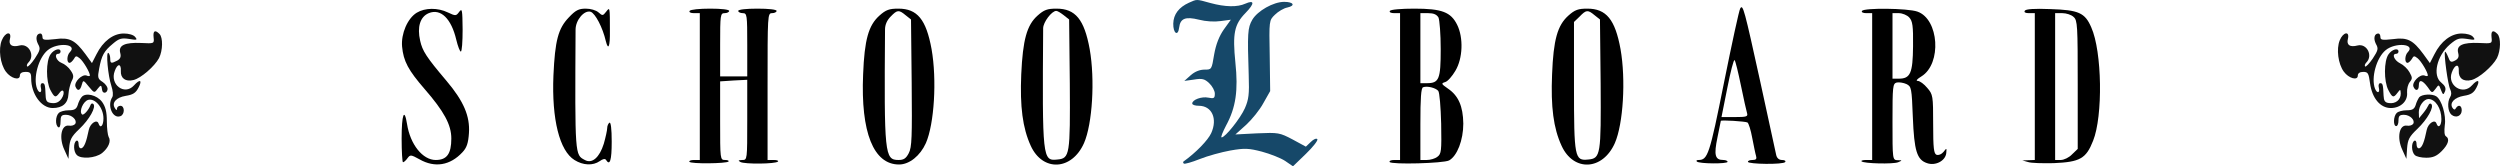 <?xml version="1.0" encoding="UTF-8" standalone="no"?>
<svg
   xmlns:dc="http://purl.org/dc/elements/1.1/"
   xmlns:cc="http://creativecommons.org/ns#"
   xmlns:rdf="http://www.w3.org/1999/02/22-rdf-syntax-ns#"
   xmlns:svg="http://www.w3.org/2000/svg"
   xmlns="http://www.w3.org/2000/svg"
   xmlns:sodipodi="http://sodipodi.sourceforge.net/DTD/sodipodi-0.dtd"
   xmlns:inkscape="http://www.inkscape.org/namespaces/inkscape"
   version="1.0"
   width="1106.741pt"
   height="73.625pt"
   viewBox="0 0 1106.741 73.625"
   preserveAspectRatio="xMidYMid meet"
   id="svg917"
   sodipodi:docname="Logo With Flowers.svg"
   inkscape:version="0.92.3 (2405546, 2018-03-11)">
  <defs
     id="defs921" />
  <sodipodi:namedview
     pagecolor="#ffffff"
     bordercolor="#666666"
     borderopacity="1"
     objecttolerance="10"
     gridtolerance="10"
     guidetolerance="10"
     inkscape:pageopacity="0"
     inkscape:pageshadow="2"
     inkscape:window-width="1920"
     inkscape:window-height="1051"
     id="namedview919"
     showgrid="false"
     fit-margin-top="0"
     fit-margin-left="0"
     fit-margin-right="0"
     fit-margin-bottom="0"
     inkscape:zoom="0.79453125"
     inkscape:cx="1004.7225"
     inkscape:cy="16.306971"
     inkscape:window-x="-9"
     inkscape:window-y="-9"
     inkscape:window-maximized="1"
     inkscape:current-layer="g915" />
  <g
     transform="matrix(0.1,0,0,-0.1,-86.2,401.825)"
     id="g915"
     style="fill:#000000;stroke:none">
    <path
       d="m 6125,4006 c -44,-20 -68,-51 -69,-92 -1,-43 21,-59 26,-18 5,41 28,50 88,35 31,-8 69,-10 96,-6 l 45,6 -31,-43 c -21,-30 -35,-66 -43,-111 -11,-67 -11,-67 -43,-67 -21,0 -43,-9 -61,-25 l -28,-25 43,6 c 36,6 47,3 67,-16 14,-13 25,-34 25,-46 0,-21 -4,-23 -29,-18 -29,6 -71,-9 -71,-26 0,-6 13,-10 29,-10 58,0 84,-57 55,-121 -14,-31 -67,-86 -123,-126 -2,-2 -2,-6 2,-9 3,-3 35,6 70,20 35,14 97,31 136,38 63,11 81,10 139,-5 37,-10 83,-28 103,-41 l 35,-24 57,55 c 31,30 54,59 51,65 -4,5 -16,1 -29,-12 l -22,-21 -59,32 c -57,30 -63,31 -156,27 l -97,-5 48,43 c 25,23 60,66 76,96 l 30,53 -2,156 c -3,156 -3,157 23,182 14,14 39,29 55,32 37,8 28,25 -14,25 -48,0 -118,-40 -141,-79 -21,-36 -22,-60 -16,-246 3,-84 0,-107 -17,-146 -20,-45 -87,-129 -103,-129 -5,0 5,24 20,53 43,79 54,155 41,278 -13,129 -5,169 45,220 41,42 40,59 -1,41 -35,-16 -89,-15 -155,3 -65,18 -58,17 -95,1 z"
       id="path881"
       style="fill:#164869;fill-opacity:1"
       inkscape:connector-curvature="0" />
    <path
       d="m 8566,3981 c -5,-7 -37,-155 -72,-329 -64,-320 -72,-342 -113,-342 -8,0 -11,-3 -7,-7 10,-10 136,-11 136,-1 0,4 -8,8 -19,8 -37,0 -42,22 -26,99 8,40 15,73 15,74 0,5 110,-2 118,-7 5,-3 15,-34 21,-68 7,-35 14,-71 17,-80 4,-13 0,-18 -15,-18 -12,0 -21,-3 -21,-8 0,-11 158,-13 165,-1 4,5 -3,9 -14,9 -13,0 -23,8 -26,23 -3,12 -34,157 -70,322 -71,323 -77,346 -89,326 z m 3,-341 c 12,-58 24,-113 27,-122 5,-16 -2,-18 -54,-18 h -59 l 26,130 c 14,71 28,126 32,122 4,-4 16,-54 28,-112 z"
       id="path883"
       inkscape:connector-curvature="0" />
    <path
       d="m 2707,3962 c -41,-25 -70,-93 -65,-150 6,-65 28,-105 99,-187 87,-100 119,-159 119,-220 0,-68 -20,-95 -69,-95 -58,0 -113,69 -127,159 -12,75 -24,43 -24,-64 0,-58 3,-105 6,-105 4,0 13,8 20,18 12,16 15,16 53,-5 68,-39 136,-27 190,31 19,20 26,40 29,85 5,75 -23,141 -100,232 -89,105 -106,132 -116,177 -14,61 0,106 38,122 53,22 100,-24 122,-118 7,-29 16,-52 20,-52 5,0 8,44 8,98 -1,87 -2,95 -15,78 -14,-19 -16,-19 -50,-3 -45,22 -102,21 -138,-1 z"
       id="path885"
       inkscape:connector-curvature="0" />
    <path
       d="m 3380,3941 c -47,-49 -61,-102 -68,-257 -8,-194 27,-333 93,-374 38,-24 82,-26 112,-5 14,10 24,12 28,5 17,-27 25,-2 25,81 0,57 -4,88 -10,84 -5,-3 -10,-14 -10,-24 0,-9 -7,-41 -15,-69 -19,-61 -52,-90 -84,-72 -44,23 -44,17 -41,577 0,43 39,88 67,79 20,-7 53,-69 67,-130 11,-44 19,-23 18,46 0,107 0,106 -17,84 -14,-18 -16,-18 -33,-3 -11,10 -35,17 -57,17 -31,0 -45,-7 -75,-39 z"
       id="path887"
       inkscape:connector-curvature="0" />
    <path
       d="m 3915,3970 c -4,-6 5,-10 19,-10 h 26 v -325 -325 h -26 c -14,0 -23,-4 -20,-8 6,-10 163,-8 173,1 3,4 -3,7 -15,7 -22,0 -22,2 -22,174 v 174 l 60,4 60,3 v -177 c 0,-178 0,-178 -22,-178 -18,-1 -20,-2 -8,-9 18,-10 155,-9 166,2 4,4 -5,7 -19,7 h -27 v 325 c 0,318 0,325 20,325 11,0 20,5 20,10 0,6 -35,10 -85,10 -50,0 -85,-4 -85,-10 0,-5 9,-10 20,-10 19,0 20,-7 20,-140 v -140 h -60 -60 v 140 c 0,133 1,140 20,140 11,0 20,5 20,10 0,6 -35,10 -84,10 -47,0 -88,-4 -91,-10 z"
       id="path889"
       inkscape:connector-curvature="0" />
    <path
       d="m 4755,3949 c -48,-43 -66,-106 -72,-260 -11,-257 46,-399 159,-399 46,0 94,39 119,95 37,85 49,280 25,416 -24,131 -63,179 -147,179 -40,0 -55,-5 -84,-31 z m 116,2 24,-19 3,-281 c 2,-239 1,-285 -13,-311 -12,-23 -22,-30 -45,-30 -62,0 -64,25 -60,578 0,21 9,41 25,57 29,30 36,31 66,6 z"
       id="path891"
       inkscape:connector-curvature="0" />
    <path
       d="m 5455,3949 c -47,-42 -65,-106 -72,-260 -6,-143 6,-237 42,-316 53,-116 182,-110 236,12 37,85 49,280 25,416 -24,131 -63,179 -147,179 -40,0 -55,-5 -84,-31 z m 116,2 24,-19 3,-284 c 2,-315 0,-331 -55,-336 -66,-7 -67,3 -63,581 0,27 38,77 58,77 6,0 20,-9 33,-19 z"
       id="path893"
       inkscape:connector-curvature="0" />
    <path
       d="m 7015,3970 c -4,-6 5,-10 19,-10 h 26 v -325 -325 h -26 c -14,0 -23,-4 -20,-9 8,-12 238,-6 263,7 36,20 63,90 63,163 -1,77 -22,124 -68,155 -30,21 -31,23 -12,29 11,3 31,26 45,50 33,55 36,146 8,203 -28,57 -68,72 -190,72 -57,0 -105,-4 -108,-10 z m 215,-29 c 5,-11 10,-74 10,-140 0,-133 -7,-151 -61,-151 h -29 v 155 155 h 35 c 24,0 37,-6 45,-19 z m -1,-325 c 6,-7 11,-72 13,-145 2,-121 1,-134 -17,-147 -10,-8 -31,-14 -47,-14 h -28 v 159 c 0,116 3,160 12,163 19,7 56,-3 67,-16 z"
       id="path895"
       inkscape:connector-curvature="0" />
    <path
       d="m 7805,3949 c -48,-43 -66,-106 -72,-260 -6,-144 6,-238 42,-316 53,-116 182,-110 236,12 37,85 49,280 25,416 -24,131 -63,179 -147,179 -40,0 -55,-5 -84,-31 z m 116,2 24,-19 3,-284 c 2,-315 0,-331 -55,-336 -60,-6 -63,7 -63,326 v 283 l 25,24 c 29,30 36,31 66,6 z"
       id="path897"
       inkscape:connector-curvature="0" />
    <path
       d="m 9105,3970 c -4,-6 5,-10 19,-10 h 26 v -325 -325 h -27 c -14,0 -24,-3 -20,-6 9,-10 140,-13 162,-4 19,8 19,9 -2,9 -23,1 -23,2 -23,170 0,158 1,169 19,174 11,2 30,-1 43,-7 22,-11 23,-18 28,-146 6,-150 18,-189 63,-204 37,-13 81,10 85,44 2,24 2,24 -12,6 -9,-11 -22,-16 -31,-13 -12,5 -15,28 -15,136 0,125 -1,131 -26,160 -14,17 -33,31 -42,31 -10,0 -4,8 16,20 91,56 78,254 -18,287 -43,15 -236,17 -245,3 z m 209,-29 c 15,-16 18,-38 17,-127 -1,-120 -12,-144 -63,-144 h -28 v 145 145 h 28 c 16,0 37,-9 46,-19 z"
       id="path899"
       inkscape:connector-curvature="0" />
    <path
       d="m 9826,3971 c -5,-7 2,-11 18,-11 h 26 v -325 -325 l -27,-1 -28,-1 25,-7 c 14,-5 65,-6 114,-5 116,5 143,20 174,99 44,109 40,395 -8,502 -28,65 -56,77 -181,81 -71,3 -109,0 -113,-7 z m 216,-28 c 17,-15 18,-38 18,-300 v -284 l -25,-24 c -13,-14 -36,-25 -50,-25 h -25 v 325 325 h 32 c 17,0 40,-7 50,-17 z"
       id="path901"
       inkscape:connector-curvature="0" />
    <path
       d="m 1542,3853 c 3,-28 3,-28 -55,-25 -72,3 -101,-10 -93,-43 5,-18 1,-27 -13,-35 -27,-14 -31,-13 -31,9 0,11 -4,22 -8,25 -12,7 -2,-101 13,-146 7,-21 9,-42 4,-50 -24,-37 2,-97 36,-84 20,7 20,46 0,46 -8,0 -15,-6 -15,-12 0,-9 -3,-9 -9,1 -16,24 5,48 48,55 32,5 44,13 56,36 18,34 7,40 -20,10 -42,-46 -108,4 -85,64 12,34 29,34 27,0 -2,-32 21,-49 56,-40 33,8 93,60 113,97 17,34 18,91 2,107 -20,20 -29,14 -26,-15 z"
       id="path903"
       style="fill:#111111;fill-opacity:1"
       inkscape:connector-curvature="0" />
    <path
       d="m 11892,3853 c 3,-28 3,-28 -55,-25 -72,3 -101,-10 -93,-43 5,-18 1,-27 -14,-35 -17,-9 -22,-7 -30,16 -6,15 -12,25 -14,23 -6,-8 13,-148 23,-166 6,-12 6,-25 0,-34 -14,-22 -11,-65 6,-79 20,-16 45,-5 45,20 0,22 -15,27 -26,9 -4,-8 -9,-7 -15,2 -14,22 9,46 50,53 32,5 44,13 56,36 18,34 7,40 -20,10 -40,-45 -110,0 -89,57 13,37 33,41 31,8 -2,-33 21,-50 56,-41 33,8 93,60 113,97 17,34 18,91 2,107 -20,20 -29,14 -26,-15 z"
       id="path905"
       style="fill:#111111;fill-opacity:1"
       inkscape:connector-curvature="0" />
    <path
       d="m 870,3840 c -16,-39 -7,-105 18,-139 22,-30 62,-41 62,-17 0,10 9,16 25,16 21,0 25,-5 25,-29 0,-69 45,-131 95,-131 44,0 68,21 70,61 1,19 8,45 14,58 10,18 10,27 -4,47 -9,14 -27,29 -41,34 -23,9 -34,40 -14,40 6,0 10,5 10,10 0,18 -29,10 -44,-12 -21,-29 -21,-120 -1,-158 18,-34 23,-36 40,-13 18,25 27,0 9,-26 -11,-15 -24,-21 -42,-19 -22,2 -27,8 -28,33 -2,50 -4,55 -15,55 -6,0 -9,-9 -6,-20 6,-24 -8,-27 -17,-4 -18,47 6,136 47,170 43,36 135,28 98,-9 -13,-13 -15,-47 -1,-47 5,0 13,8 19,17 8,15 11,15 26,3 16,-13 45,-62 45,-76 0,-3 -7,-4 -15,0 -20,7 -56,-29 -49,-49 9,-22 21,-19 28,8 6,22 7,22 31,-8 24,-29 25,-29 39,-10 15,19 17,18 20,-5 2,-17 21,-16 24,2 2,9 -8,24 -21,33 -22,14 -24,19 -16,60 11,58 21,77 61,110 27,23 38,26 71,21 35,-6 39,-5 27,9 -7,9 -28,15 -50,15 -47,0 -92,-34 -121,-92 l -20,-39 -29,40 c -46,62 -70,75 -135,66 -46,-5 -55,-4 -55,9 0,9 -4,16 -9,16 -18,0 -23,-22 -11,-46 12,-21 10,-28 -14,-65 -15,-22 -30,-38 -34,-35 -3,4 0,12 6,18 30,30 2,85 -39,75 -34,-9 -50,2 -43,29 9,36 -21,31 -36,-6 z"
       id="path907"
       style="fill:#111111;fill-opacity:1"
       inkscape:connector-curvature="0" />
    <path
       d="m 11220,3840 c -16,-39 -7,-105 18,-139 22,-30 62,-41 62,-17 0,10 9,16 24,16 21,0 24,-6 30,-50 9,-66 45,-110 92,-110 44,0 76,31 72,69 -1,16 4,36 12,46 12,15 12,20 -1,43 -8,15 -27,33 -42,40 -26,13 -38,42 -17,42 6,0 10,5 10,10 0,18 -29,10 -44,-12 -21,-29 -21,-120 -1,-158 18,-35 23,-36 41,-12 12,16 13,16 14,-4 0,-28 -23,-46 -52,-42 -18,2 -23,10 -24,33 -2,50 -4,55 -15,55 -6,0 -9,-9 -6,-20 6,-24 -8,-27 -17,-4 -18,47 6,136 47,170 43,36 135,28 98,-9 -13,-13 -15,-47 -1,-47 5,0 13,8 19,17 8,15 11,15 26,3 16,-13 45,-62 45,-76 0,-3 -7,-4 -15,0 -20,7 -56,-29 -49,-49 9,-22 24,-19 24,5 0,28 15,25 39,-7 19,-28 20,-28 35,-8 14,20 15,20 24,-5 9,-23 11,-23 18,-6 5,14 1,24 -17,39 -39,31 -20,117 38,168 32,27 41,30 76,25 35,-6 39,-5 27,9 -7,9 -28,15 -50,15 -47,0 -92,-34 -121,-92 l -20,-39 -29,40 c -46,62 -70,75 -135,66 -46,-5 -55,-4 -55,9 0,9 -4,16 -9,16 -18,0 -23,-22 -11,-46 12,-21 10,-28 -14,-65 -15,-22 -30,-38 -34,-35 -3,4 0,12 6,18 30,30 2,85 -39,75 -34,-9 -50,2 -43,29 9,36 -21,31 -36,-6 z"
       id="path909"
       style="fill:#111111;fill-opacity:1"
       inkscape:connector-curvature="0" />
    <path
       d="m 1223,3588 c -6,-7 -14,-23 -17,-35 -6,-18 -15,-23 -40,-23 -17,0 -37,-5 -44,-12 -15,-15 -16,-54 -2,-63 6,-4 10,7 10,24 0,26 4,31 24,31 27,0 51,-24 41,-40 -4,-6 -16,-10 -28,-8 -34,5 -45,-54 -20,-107 l 18,-40 3,46 c 3,39 9,52 46,87 44,42 75,97 61,110 -4,4 -10,2 -12,-4 -8,-23 -32,-49 -38,-42 -14,13 5,57 27,64 31,9 68,-35 68,-82 0,-33 -14,-47 -22,-22 -7,20 -37,0 -43,-29 -11,-54 -20,-76 -32,-81 -8,-2 -13,5 -13,18 0,12 -4,18 -10,15 -14,-9 -13,-48 2,-63 19,-19 82,-14 111,8 29,23 42,54 30,72 -4,7 -8,39 -8,70 0,41 -6,64 -21,85 -23,31 -74,43 -91,21 z"
       id="path911"
       style="fill:#111111;fill-opacity:1"
       inkscape:connector-curvature="0" />
    <path
       d="m 11572,3588 c -5,-7 -13,-23 -16,-35 -6,-18 -15,-23 -40,-23 -17,0 -37,-5 -44,-12 -15,-15 -16,-58 -2,-58 6,0 10,11 10,25 0,20 5,25 24,25 27,0 51,-24 41,-40 -4,-6 -16,-10 -28,-8 -34,5 -45,-54 -20,-107 l 18,-40 3,46 c 3,39 9,52 46,87 44,42 75,97 61,110 -4,4 -10,1 -12,-5 -3,-7 -13,-23 -23,-35 l -19,-23 -1,27 c 0,28 23,58 43,58 31,-1 57,-42 57,-89 0,-30 -14,-43 -22,-19 -7,20 -37,0 -43,-29 -11,-54 -20,-76 -32,-81 -8,-2 -13,5 -13,18 0,12 -4,18 -10,15 -14,-9 -13,-48 2,-63 7,-7 29,-12 51,-12 29,0 46,7 68,29 30,30 37,55 19,66 -7,4 -8,23 -5,49 7,44 -14,113 -38,128 -19,12 -63,9 -75,-4 z"
       id="path913"
       style="fill:#111111;fill-opacity:1"
       inkscape:connector-curvature="0" />
  </g>
</svg>
